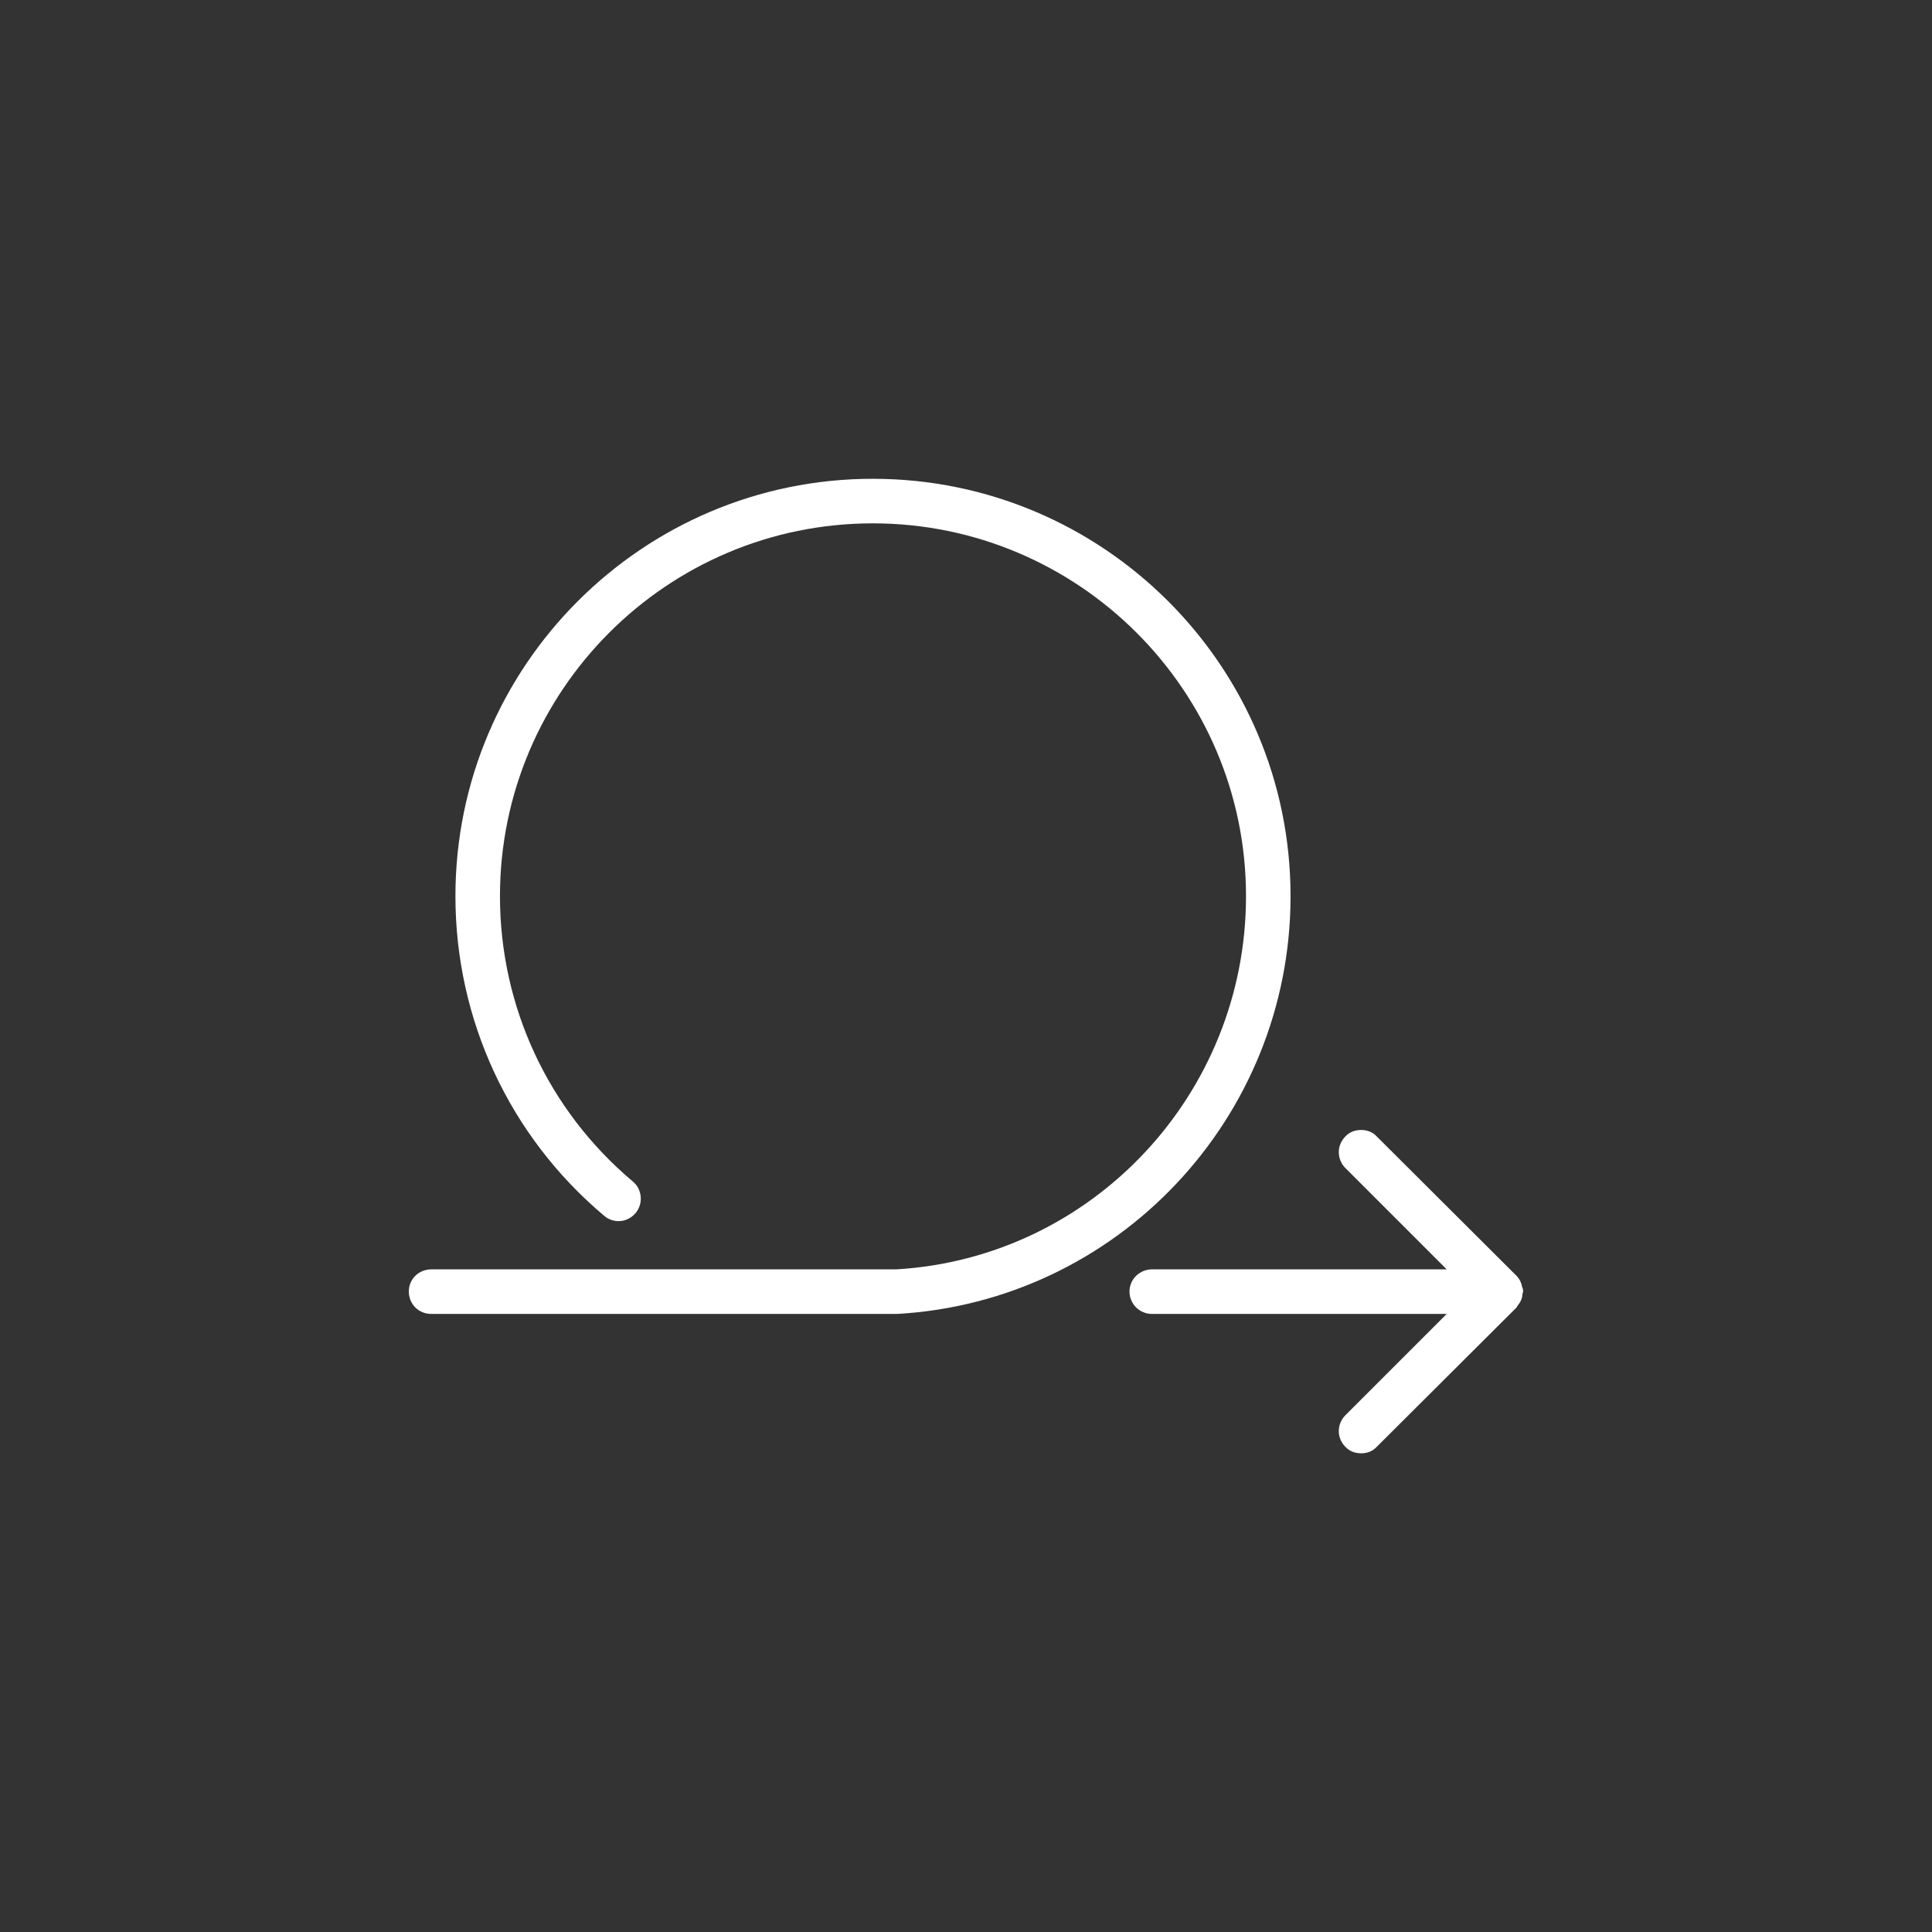 <?xml version='1.0' encoding='utf-8'?>
<svg xmlns:svg="http://www.w3.org/2000/svg" version="1.0" width="94.52" height="94.52" viewBox="159.21 479.07 94.52 94.52" xmlns="http://www.w3.org/2000/svg"><rect x="159.21" y="479.07" width="94.52" height="94.52" fill="#333333" stroke="none"/><svg:defs id="defs3">
    <svg:pattern id="EMFhbasepattern" patternUnits="userSpaceOnUse" width="6" height="6" x="0" y="0" />
  </svg:defs><path fill="white" d="  M 225.808,550.171   C 225.508,550.171 225.228,550.071 225.028,549.851   C 224.828,549.651 224.708,549.371 224.708,549.091   C 224.708,548.792 224.828,548.512 225.028,548.312   L 229.988,543.352   L 215.569,543.352   C 214.969,543.352 214.469,542.872 214.469,542.252   C 214.469,541.652 214.969,541.172 215.569,541.172   L 229.988,541.172   L 225.028,536.212   C 224.828,536.012 224.708,535.732 224.708,535.432   C 224.708,535.152 224.828,534.872 225.028,534.672   C 225.228,534.452 225.508,534.352 225.808,534.352   C 226.088,534.352 226.368,534.452 226.568,534.672   L 233.388,541.472   C 233.488,541.572 233.588,541.712 233.628,541.852   C 233.648,541.872 233.648,541.892 233.648,541.912   C 233.648,541.932 233.648,541.952 233.668,541.972   L 233.668,541.992   L 233.668,541.992   L 233.668,542.012   C 233.708,542.092 233.728,542.172 233.728,542.252   C 233.728,542.272 233.708,542.292 233.708,542.332   C 233.708,542.352 233.688,542.372 233.688,542.392   L 233.688,542.412   C 233.688,542.492 233.668,542.592 233.628,542.672   C 233.588,542.772 233.528,542.852 233.468,542.932   C 233.448,542.952 233.448,542.972 233.428,542.992   C 233.428,543.012 233.408,543.032 233.408,543.032   L 226.568,549.851   C 226.368,550.071 226.088,550.171 225.808,550.171   z  M 180.311,543.352   C 179.691,543.352 179.211,542.872 179.211,542.252   C 179.211,541.652 179.691,541.172 180.311,541.172   L 203.049,541.172   C 212.649,540.612 220.169,532.592 220.169,522.913   C 220.169,512.853 211.969,504.674 201.91,504.674   C 191.85,504.674 183.67,512.853 183.67,522.913   C 183.67,528.313 186.03,533.392 190.17,536.872   C 190.63,537.252 190.69,537.952 190.31,538.412   C 190.09,538.672 189.79,538.812 189.47,538.812   C 189.21,538.812 188.95,538.712 188.77,538.552   C 184.13,534.652 181.491,528.953 181.491,522.913   C 181.491,511.653 190.65,502.494 201.91,502.494   C 213.189,502.494 222.348,511.653 222.348,522.913   L 222.348,522.953   C 222.328,533.772 213.889,542.732 203.109,543.352   L 180.311,543.352   z " id="path263" /></svg>